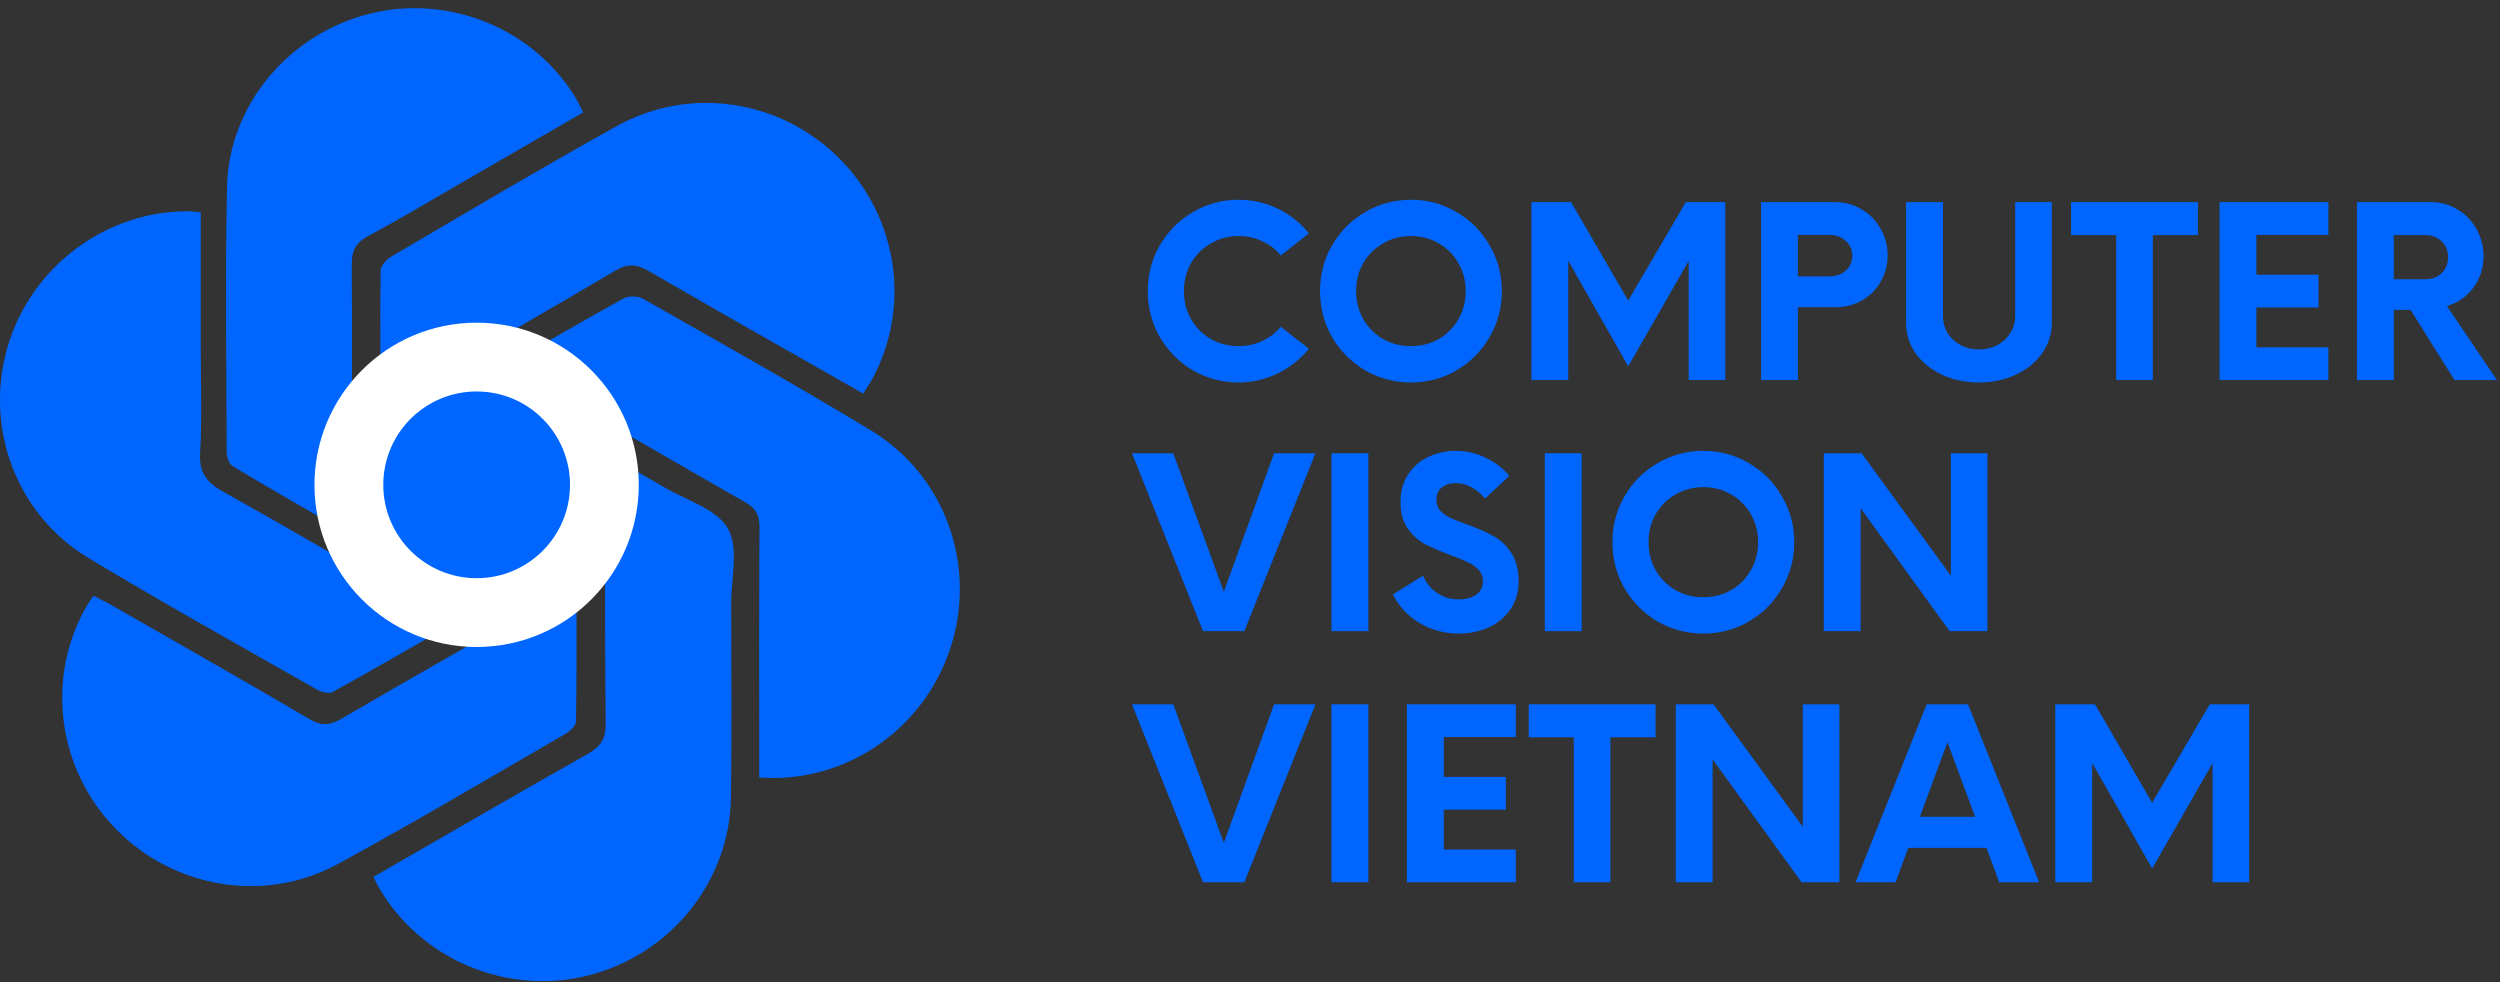 <svg width="112" height="44" viewBox="0 0 112 44" fill="none" xmlns="http://www.w3.org/2000/svg">
<rect x="0" y="0" width="112" height="44" fill="#333333" stroke="none"/>
<g clip-path="url(#clip0)">
<path d="M10.418 20.882C12.139 21.916 13.884 22.91 15.761 23.995C15.761 23.554 15.761 23.274 15.761 22.992C15.764 19.278 15.785 15.563 15.759 11.849C15.755 11.211 15.952 10.86 16.521 10.557C17.916 9.816 19.269 8.997 20.637 8.208C22.459 7.157 24.279 6.104 26.123 5.038C26.005 4.803 25.926 4.616 25.823 4.443C23.96 1.304 20.15 -0.274 16.576 0.611C12.956 1.506 10.247 4.699 10.171 8.373C10.089 12.32 10.143 16.269 10.155 20.217C10.156 20.445 10.253 20.784 10.418 20.882Z" fill="#0066FF"/>
<path d="M25.806 32.316C25.839 30.317 25.827 28.316 25.827 26.196C25.362 26.448 25.007 26.632 24.658 26.831C21.532 28.616 18.399 30.392 15.288 32.203C14.772 32.503 14.399 32.532 13.864 32.217C10.938 30.496 7.983 28.822 5.037 27.133C4.768 26.979 4.486 26.846 4.188 26.691C4.039 26.92 3.918 27.081 3.82 27.257C2.044 30.464 2.599 34.481 5.181 37.129C7.779 39.794 11.845 40.499 15.136 38.707C18.579 36.832 21.954 34.829 25.35 32.866C25.547 32.752 25.802 32.505 25.806 32.316Z" fill="#0066FF"/>
<path d="M17.051 12.133C17.023 14.108 17.046 16.084 17.054 18.172C17.431 17.973 17.712 17.836 17.98 17.681C21.176 15.838 24.379 14.007 27.555 12.131C28.116 11.799 28.511 11.824 29.057 12.14C32.221 13.977 35.409 15.774 38.672 17.632C38.846 17.354 38.978 17.165 39.087 16.965C40.825 13.728 40.221 9.722 37.602 7.099C34.971 4.463 30.916 3.824 27.628 5.65C24.224 7.539 20.877 9.533 17.518 11.502C17.305 11.626 17.054 11.916 17.051 12.133Z" fill="#0066FF"/>
<path d="M32.609 23.675C32.116 22.812 30.77 22.425 29.787 21.846C28.943 21.35 28.084 20.877 27.114 20.326C27.114 24.475 27.092 28.45 27.135 32.425C27.142 33.121 26.896 33.456 26.325 33.779C23.136 35.58 19.97 37.42 16.731 39.284C16.845 39.51 16.903 39.643 16.977 39.767C18.856 43 22.724 44.619 26.36 43.698C30.05 42.762 32.691 39.499 32.747 35.719C32.789 32.824 32.762 29.927 32.757 27.031C32.754 25.892 33.104 24.541 32.609 23.675Z" fill="#0066FF"/>
<path d="M39.026 19.287C35.66 17.248 32.22 15.326 28.797 13.38C28.575 13.254 28.161 13.248 27.938 13.37C26.24 14.304 24.567 15.282 22.748 16.327C23.154 16.576 23.42 16.746 23.693 16.905C26.922 18.775 30.147 20.653 33.388 22.502C33.856 22.769 34.03 23.066 34.026 23.606C34.001 27.043 34.013 30.48 34.013 33.917C34.013 34.226 34.013 34.535 34.013 34.832C37.861 35.118 41.379 32.693 42.577 29.036C43.78 25.362 42.364 21.31 39.026 19.287Z" fill="#0066FF"/>
<path d="M14.19 30.889C14.389 31.003 14.732 31.094 14.901 31.001C16.664 30.03 18.405 29.02 20.253 27.962C19.898 27.736 19.663 27.575 19.417 27.432C16.288 25.627 13.169 23.802 10.017 22.038C9.271 21.621 8.911 21.192 8.965 20.284C9.06 18.68 8.992 17.066 8.992 15.456C8.992 13.5 8.992 11.543 8.992 9.508C8.724 9.487 8.58 9.467 8.436 9.466C4.752 9.438 1.391 11.955 0.346 15.523C-0.714 19.141 0.709 23.034 3.96 24.996C7.328 27.027 10.77 28.94 14.19 30.889Z" fill="#0066FF"/>
<path d="M21.353 28.985C25.365 28.985 28.617 25.732 28.617 21.72C28.617 17.708 25.365 14.456 21.353 14.456C17.341 14.456 14.088 17.708 14.088 21.72C14.088 25.732 17.341 28.985 21.353 28.985Z" fill="white"/>
<path d="M21.354 25.903C23.663 25.903 25.536 24.03 25.536 21.72C25.536 19.41 23.663 17.538 21.354 17.538C19.044 17.538 17.171 19.41 17.171 21.72C17.171 24.03 19.044 25.903 21.354 25.903Z" fill="#0066FF"/>
</g>
<path d="M55.493 17.134C54.753 17.134 54.069 16.953 53.441 16.592C52.821 16.223 52.327 15.727 51.96 15.104C51.6 14.473 51.421 13.786 51.421 13.041C51.421 12.297 51.6 11.614 51.96 10.99C52.327 10.359 52.821 9.863 53.441 9.502C54.069 9.133 54.753 8.949 55.493 8.949C56.114 8.949 56.7 9.084 57.25 9.353C57.807 9.622 58.269 9.991 58.636 10.459L57.377 11.447C57.158 11.171 56.883 10.958 56.551 10.809C56.227 10.653 55.874 10.575 55.493 10.575C55.035 10.575 54.619 10.685 54.245 10.905C53.871 11.117 53.575 11.412 53.357 11.787C53.145 12.163 53.039 12.581 53.039 13.041C53.039 13.502 53.145 13.92 53.357 14.296C53.575 14.671 53.871 14.969 54.245 15.188C54.619 15.401 55.035 15.507 55.493 15.507C55.867 15.507 56.22 15.43 56.551 15.274C56.883 15.118 57.158 14.905 57.377 14.636L58.636 15.624C58.262 16.092 57.796 16.46 57.239 16.73C56.689 16.999 56.107 17.134 55.493 17.134Z" fill="#0066FF"/>
<path d="M63.21 17.134C62.469 17.134 61.785 16.953 61.157 16.592C60.537 16.223 60.043 15.727 59.676 15.104C59.317 14.473 59.137 13.786 59.137 13.041C59.137 12.297 59.317 11.614 59.676 10.99C60.043 10.359 60.537 9.863 61.157 9.502C61.785 9.133 62.469 8.949 63.21 8.949C63.95 8.949 64.631 9.133 65.251 9.502C65.879 9.863 66.373 10.359 66.733 10.99C67.099 11.614 67.283 12.297 67.283 13.041C67.283 13.786 67.099 14.473 66.733 15.104C66.373 15.727 65.879 16.223 65.251 16.592C64.631 16.953 63.95 17.134 63.21 17.134ZM63.21 15.507C63.668 15.507 64.084 15.401 64.458 15.188C64.832 14.969 65.124 14.671 65.336 14.296C65.555 13.92 65.664 13.502 65.664 13.041C65.664 12.581 65.555 12.163 65.336 11.787C65.124 11.412 64.832 11.117 64.458 10.905C64.084 10.685 63.668 10.575 63.21 10.575C62.751 10.575 62.335 10.685 61.961 10.905C61.588 11.117 61.291 11.412 61.073 11.787C60.861 12.163 60.755 12.581 60.755 13.041C60.755 13.502 60.861 13.92 61.073 14.296C61.291 14.671 61.588 14.969 61.961 15.188C62.335 15.401 62.751 15.507 63.21 15.507Z" fill="#0066FF"/>
<path d="M77.292 9.055V17.027H75.652V11.691L72.944 16.411L70.257 11.681V17.027H68.607V9.055H70.384L72.944 13.467L75.525 9.055H77.292Z" fill="#0066FF"/>
<path d="M82.207 9.055C82.638 9.055 83.032 9.162 83.392 9.374C83.759 9.587 84.045 9.877 84.249 10.246C84.461 10.607 84.567 11.004 84.567 11.436C84.567 11.869 84.461 12.265 84.249 12.627C84.045 12.981 83.763 13.261 83.403 13.467C83.043 13.665 82.645 13.764 82.207 13.764H80.546V17.027H78.896V9.055H82.207ZM81.954 12.382C82.25 12.382 82.493 12.297 82.683 12.127C82.881 11.957 82.98 11.734 82.98 11.458C82.98 11.181 82.881 10.958 82.683 10.788C82.493 10.611 82.25 10.522 81.954 10.522H80.546V12.382H81.954Z" fill="#0066FF"/>
<path d="M88.652 17.134C88.045 17.134 87.492 17.017 86.991 16.783C86.497 16.549 86.106 16.23 85.817 15.826C85.534 15.415 85.393 14.962 85.393 14.466V9.055H87.044V14.158C87.044 14.434 87.114 14.689 87.255 14.923C87.396 15.15 87.59 15.33 87.837 15.465C88.084 15.592 88.355 15.656 88.652 15.656C88.955 15.656 89.23 15.592 89.477 15.465C89.724 15.33 89.918 15.15 90.059 14.923C90.207 14.689 90.281 14.434 90.281 14.158V9.055H91.921V14.466C91.921 14.962 91.776 15.415 91.487 15.826C91.205 16.23 90.813 16.549 90.312 16.783C89.819 17.017 89.265 17.134 88.652 17.134Z" fill="#0066FF"/>
<path d="M98.466 10.533H96.445V17.027H94.806V10.533H92.785V9.055H98.466V10.533Z" fill="#0066FF"/>
<path d="M101.086 10.522V12.308H103.868V13.775H101.086V15.561H104.312V17.027H99.436V9.055H104.312V10.522H101.086Z" fill="#0066FF"/>
<path d="M111.864 17.027H109.96L107.993 13.881H107.242V17.027H105.591V9.055H108.902C109.34 9.055 109.738 9.165 110.098 9.385C110.457 9.598 110.74 9.888 110.944 10.257C111.156 10.625 111.261 11.033 111.261 11.479C111.261 12.018 111.106 12.492 110.796 12.903C110.493 13.307 110.101 13.576 109.622 13.711L111.864 17.027ZM108.67 12.51C108.959 12.51 109.199 12.418 109.389 12.234C109.579 12.042 109.675 11.805 109.675 11.521C109.675 11.238 109.579 11.004 109.389 10.82C109.199 10.629 108.959 10.533 108.67 10.533H107.242V12.51H108.67Z" fill="#0066FF"/>
<path d="M58.932 20.305L55.747 28.276H53.896L50.712 20.305H52.563L54.827 26.512L57.08 20.305H58.932Z" fill="#0066FF"/>
<path d="M59.651 20.305H61.302V28.276H59.651V20.305Z" fill="#0066FF"/>
<path d="M65.346 28.383C64.69 28.383 64.098 28.22 63.569 27.894C63.047 27.568 62.659 27.146 62.405 26.629L63.749 25.789C63.89 26.115 64.102 26.374 64.384 26.565C64.666 26.756 64.99 26.852 65.357 26.852C65.688 26.852 65.949 26.781 66.14 26.64C66.337 26.491 66.436 26.289 66.436 26.034C66.436 25.835 66.372 25.669 66.245 25.534C66.118 25.392 65.96 25.279 65.769 25.194C65.586 25.102 65.329 24.995 64.997 24.875C64.525 24.698 64.137 24.531 63.834 24.375C63.537 24.212 63.28 23.979 63.061 23.674C62.85 23.369 62.744 22.98 62.744 22.505C62.744 22.009 62.86 21.587 63.093 21.24C63.326 20.893 63.629 20.634 64.003 20.464C64.384 20.287 64.789 20.198 65.219 20.198C65.692 20.198 66.136 20.301 66.552 20.506C66.975 20.705 67.332 20.974 67.621 21.314L66.531 22.335C66.129 21.874 65.692 21.644 65.219 21.644C64.965 21.644 64.757 21.707 64.595 21.835C64.433 21.963 64.352 22.15 64.352 22.398C64.352 22.583 64.408 22.742 64.521 22.877C64.641 23.004 64.789 23.111 64.965 23.196C65.149 23.281 65.399 23.38 65.716 23.493C66.203 23.67 66.598 23.844 66.901 24.014C67.212 24.177 67.476 24.425 67.695 24.758C67.92 25.084 68.033 25.513 68.033 26.044C68.033 26.519 67.913 26.934 67.674 27.288C67.434 27.642 67.109 27.915 66.7 28.106C66.291 28.291 65.84 28.383 65.346 28.383Z" fill="#0066FF"/>
<path d="M69.207 20.305H70.858V28.276H69.207V20.305Z" fill="#0066FF"/>
<path d="M76.309 28.383C75.569 28.383 74.885 28.202 74.257 27.841C73.636 27.472 73.143 26.976 72.776 26.352C72.416 25.722 72.236 25.035 72.236 24.29C72.236 23.546 72.416 22.863 72.776 22.239C73.143 21.608 73.636 21.112 74.257 20.751C74.885 20.382 75.569 20.198 76.309 20.198C77.05 20.198 77.73 20.382 78.351 20.751C78.979 21.112 79.472 21.608 79.832 22.239C80.199 22.863 80.382 23.546 80.382 24.29C80.382 25.035 80.199 25.722 79.832 26.352C79.472 26.976 78.979 27.472 78.351 27.841C77.73 28.202 77.05 28.383 76.309 28.383ZM76.309 26.756C76.768 26.756 77.184 26.65 77.558 26.438C77.931 26.218 78.224 25.92 78.436 25.545C78.654 25.169 78.764 24.751 78.764 24.29C78.764 23.83 78.654 23.412 78.436 23.036C78.224 22.661 77.931 22.366 77.558 22.154C77.184 21.934 76.768 21.824 76.309 21.824C75.851 21.824 75.435 21.934 75.061 22.154C74.687 22.366 74.391 22.661 74.172 23.036C73.961 23.412 73.855 23.83 73.855 24.29C73.855 24.751 73.961 25.169 74.172 25.545C74.391 25.92 74.687 26.218 75.061 26.438C75.435 26.65 75.851 26.756 76.309 26.756Z" fill="#0066FF"/>
<path d="M89.037 20.305V28.276H87.345L83.356 22.77V28.276H81.706V20.305H83.399L87.398 25.789V20.305H89.037Z" fill="#0066FF"/>
<path d="M58.932 31.553L55.747 39.525H53.896L50.712 31.553H52.563L54.827 37.761L57.08 31.553H58.932Z" fill="#0066FF"/>
<path d="M59.651 31.553H61.302V39.525H59.651V31.553Z" fill="#0066FF"/>
<path d="M64.68 33.02V34.806H67.462V36.273H64.68V38.059H67.906V39.525H63.029V31.553H67.906V33.02H64.68Z" fill="#0066FF"/>
<path d="M74.168 33.031H72.147V39.525H70.507V33.031H68.487V31.553H74.168V33.031Z" fill="#0066FF"/>
<path d="M82.405 31.553V39.525H80.712L76.724 34.02V39.525H75.074V31.553H76.766L80.765 37.038V31.553H82.405Z" fill="#0066FF"/>
<path d="M88.993 37.984H85.491L84.92 39.525H83.132L86.316 31.553H88.168L91.352 39.525H89.564L88.993 37.984ZM88.485 36.592L87.247 33.254L86.009 36.592H88.485Z" fill="#0066FF"/>
<path d="M100.764 31.553V39.525H99.124V34.19L96.416 38.909L93.729 34.179V39.525H92.078V31.553H93.856L96.416 35.965L98.997 31.553H100.764Z" fill="#0066FF"/>
<defs>
<clipPath id="clip0">
<rect y="0.367" width="43" height="43.587" fill="white"/>
</clipPath>
</defs>
</svg>
